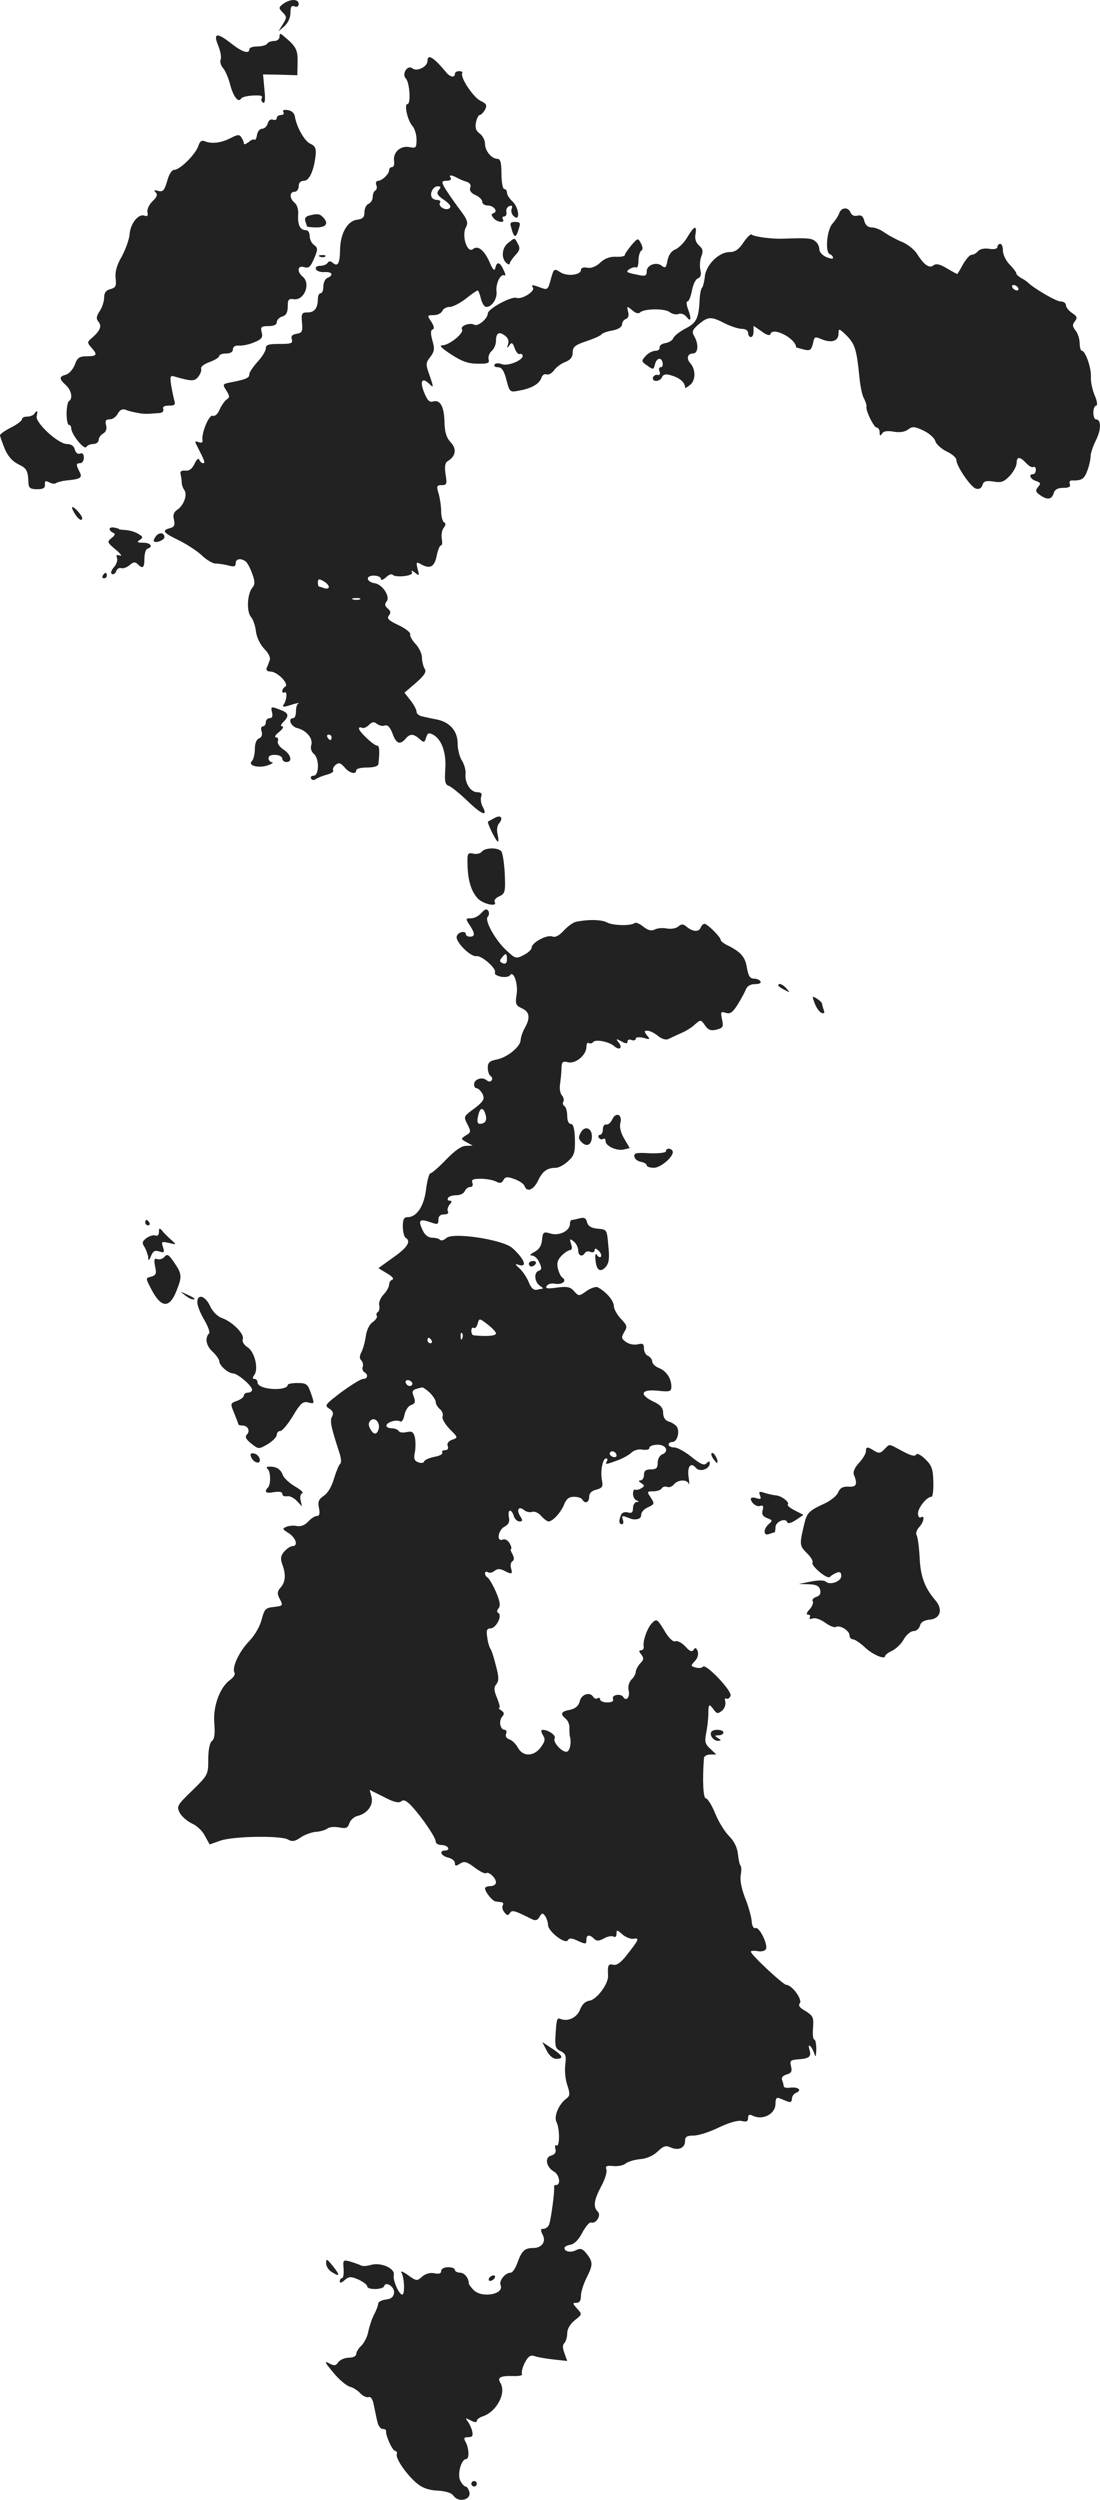 <?xml version="1.0" standalone="no"?>
<!DOCTYPE svg PUBLIC "-//W3C//DTD SVG 20010904//EN"
 "http://www.w3.org/TR/2001/REC-SVG-20010904/DTD/svg10.dtd">
<svg version="1.0" xmlns="http://www.w3.org/2000/svg"
 width="401.42pt" height="911.81pt" viewBox="0 0 401.42 911.81"
 preserveAspectRatio="xMidYMid meet">
<g transform="translate(-783,1383.949) scale(0.1,-0.1)"
fill="#222222" stroke="none">
<path d="M8864 13826 c-18 -14 -18 -16 -2 -32 15 -16 15 -19 0 -43 l-16 -26
22 19 c13 12 22 31 22 49 0 22 4 28 15 23 9 -3 15 0 15 9 0 19 -30 19 -56 1z"/>
<path d="M8850 13705 c0 -8 -9 -15 -19 -15 -11 0 -23 -4 -26 -10 -3 -5 -19
-10 -36 -10 -16 0 -29 -4 -29 -10 0 -19 -27 -10 -65 20 -53 42 -68 40 -49 -6
8 -20 13 -43 9 -52 -3 -8 1 -22 9 -31 8 -9 20 -36 26 -61 12 -44 30 -67 40
-50 5 8 40 13 68 11 7 -1 11 -5 7 -10 -3 -5 -1 -12 5 -16 7 -4 9 12 5 48 l-5
55 62 -1 63 -2 1 47 c1 46 -5 58 -51 96 -12 11 -15 10 -15 -3z"/>
<path d="M9390 13617 c0 -21 -39 -40 -55 -27 -18 15 -40 -21 -24 -37 14 -14
19 -93 6 -93 -13 0 0 -60 18 -80 8 -9 15 -31 15 -49 0 -31 -2 -33 -26 -28 -33
6 -60 -19 -56 -50 2 -13 -1 -23 -7 -23 -6 0 -11 -5 -11 -11 0 -14 -26 -39 -40
-39 -7 0 -10 -7 -7 -15 4 -8 2 -17 -3 -20 -6 -4 -10 -14 -10 -25 0 -10 -7 -20
-15 -24 -8 -3 -15 -16 -15 -30 0 -19 -6 -25 -27 -28 -35 -4 -61 -50 -62 -109
-1 -51 -8 -64 -27 -48 -8 7 -14 7 -19 -1 -3 -5 -15 -10 -26 -10 -12 0 -19 -5
-16 -12 2 -7 16 -12 31 -11 28 2 35 -11 11 -21 -8 -3 -15 -17 -15 -31 0 -14
-4 -25 -10 -25 -5 0 -10 -9 -10 -19 0 -35 -12 -51 -37 -51 -22 0 -24 -4 -21
-37 3 -33 0 -38 -20 -41 -16 -3 -21 -8 -17 -21 4 -14 -3 -16 -45 -16 -40 0
-50 -3 -50 -16 0 -9 -13 -31 -30 -49 -16 -18 -30 -38 -30 -45 0 -14 -11 -19
-67 -30 -31 -6 -32 -7 -17 -30 12 -19 13 -25 2 -32 -7 -4 -19 -21 -26 -36 -7
-18 -18 -27 -26 -24 -13 5 -42 -64 -37 -90 1 -8 -4 -10 -15 -6 -14 5 -14 3 -3
-18 26 -51 29 -59 20 -59 -5 0 -11 6 -14 13 -2 7 -10 1 -17 -15 -9 -19 -20
-27 -34 -25 -14 1 -20 -3 -17 -13 2 -8 4 -22 4 -30 0 -8 4 -20 9 -27 13 -16 0
-55 -24 -72 -14 -9 -18 -20 -13 -38 4 -19 1 -26 -15 -30 -31 -8 -24 -17 30
-43 27 -13 65 -37 84 -54 18 -18 42 -32 52 -32 11 0 31 -3 47 -7 21 -6 27 -4
27 8 0 16 18 20 36 7 6 -4 17 -24 24 -44 11 -29 11 -40 1 -52 -19 -22 -22 -88
-5 -107 7 -8 16 -32 18 -53 3 -23 16 -48 31 -64 16 -16 23 -32 19 -41 -3 -9
-8 -22 -11 -28 -3 -8 3 -13 14 -13 25 0 69 -45 54 -55 -6 -3 -11 -11 -11 -16
0 -6 4 -8 8 -5 11 6 9 -25 -2 -43 -7 -10 -3 -11 15 -6 31 10 46 13 37 8 -5 -3
-8 -16 -8 -29 0 -13 -4 -24 -10 -24 -21 0 -9 -30 14 -36 34 -8 59 -38 52 -62
-4 -11 0 -24 9 -32 21 -17 20 -80 -1 -80 -8 0 -12 -5 -9 -10 4 -7 11 -7 18 -2
7 5 25 12 40 16 15 4 25 10 23 15 -3 5 1 14 9 21 11 9 18 7 32 -9 18 -22 43
-28 43 -11 0 6 18 10 40 10 25 0 40 5 41 13 5 47 4 67 -5 67 -12 0 -66 51 -66
62 0 5 5 6 10 3 6 -3 17 1 26 10 12 12 19 13 30 4 8 -6 20 -9 28 -6 10 4 19
-5 28 -28 13 -38 28 -44 48 -20 16 19 29 19 51 -1 16 -14 18 -14 24 5 5 17 10
19 25 11 32 -17 49 -66 45 -126 -3 -45 -1 -56 13 -61 9 -3 41 -29 69 -56 52
-50 75 -58 54 -19 -6 11 -8 28 -5 36 4 11 0 16 -15 16 -24 0 -46 35 -42 68 1
13 -5 34 -13 47 -9 13 -16 42 -16 63 0 45 -28 77 -75 87 -16 3 -40 8 -52 11
-13 2 -23 10 -23 18 0 7 -10 26 -22 41 l-22 28 42 36 c31 27 39 40 32 51 -5 8
-10 26 -10 40 0 14 -10 36 -23 50 -13 14 -22 30 -20 36 2 6 -17 21 -42 33 -37
17 -44 25 -36 35 8 10 7 17 -4 26 -11 9 -12 16 -4 26 14 17 -15 62 -43 66 -32
5 -35 28 -4 28 14 0 26 -5 26 -12 0 -6 8 -4 19 6 10 10 21 13 24 9 3 -5 22 -7
41 -5 24 3 33 8 29 16 -4 6 1 5 11 -3 16 -13 17 -12 10 13 -6 27 -5 27 15 16
32 -17 47 -7 55 34 4 20 11 36 15 36 5 0 6 11 3 25 -2 14 1 31 7 39 8 10 9 16
1 21 -5 3 -10 21 -10 38 0 18 -4 47 -9 65 -9 29 -7 32 11 32 18 0 20 4 14 39
-4 28 -2 42 7 48 30 18 35 44 12 69 -16 17 -22 37 -23 74 -1 57 -16 83 -42 75
-13 -4 -21 5 -33 35 -16 41 -6 55 21 28 15 -15 15 -12 -2 37 -13 36 -12 42 4
62 15 20 17 30 8 60 -7 26 -7 38 1 41 7 2 5 12 -5 28 -16 23 -15 24 9 24 14 0
27 7 31 15 3 8 15 15 27 15 12 0 38 14 59 30 21 17 40 30 43 30 3 0 8 -13 12
-30 4 -16 12 -30 20 -30 20 0 40 30 37 56 -4 28 15 67 29 59 5 -4 4 5 -3 19
-13 30 -25 33 -30 9 -3 -13 -9 -9 -20 17 -20 47 -44 66 -62 51 -21 -17 -42 49
-26 79 10 18 6 29 -28 73 -21 29 -44 62 -51 75 -10 19 -9 22 9 22 12 0 18 5
15 10 -8 12 0 13 23 1 9 -5 25 -12 36 -15 11 -4 16 -12 12 -21 -4 -10 3 -20
19 -27 14 -6 25 -17 25 -25 0 -7 9 -13 19 -13 23 0 40 -22 22 -28 -9 -3 -9 -7
0 -18 13 -16 44 -19 34 -4 -3 6 -1 10 5 10 6 0 10 7 8 16 -2 10 3 19 11 22 10
3 12 0 8 -11 -3 -9 1 -21 9 -27 23 -20 18 33 -6 55 -11 10 -20 24 -20 32 0 7
-4 13 -10 13 -5 0 -10 25 -10 55 0 41 -4 55 -14 55 -22 0 -46 29 -46 55 0 13
-9 30 -19 37 -14 10 -18 21 -14 41 3 15 9 27 14 27 4 0 13 9 19 19 8 17 6 22
-17 33 -26 13 -75 86 -66 101 2 4 -3 7 -11 7 -9 0 -16 -4 -16 -10 0 -15 -18
-12 -32 6 -45 54 -68 69 -68 41z m41 -471 c-9 -11 -6 -19 20 -36 23 -17 27
-25 18 -31 -15 -9 -42 9 -33 22 3 5 -2 9 -10 9 -8 0 -17 4 -20 9 -9 15 5 41
21 41 12 0 13 -3 4 -14z m-401 -1447 c0 -6 -7 -8 -16 -5 -9 3 -18 6 -20 6 -2
0 -4 7 -4 15 0 13 4 14 20 5 11 -6 20 -16 20 -21z m113 -46 c-7 -2 -19 -2 -25
0 -7 3 -2 5 12 5 14 0 19 -2 13 -5z m-103 -503 c0 -5 -2 -10 -4 -10 -3 0 -8 5
-11 10 -3 6 -1 10 4 10 6 0 11 -4 11 -10z"/>
<path d="M8864 13431 c4 -6 0 -11 -8 -11 -9 0 -16 -5 -16 -11 0 -6 -6 -9 -14
-6 -8 3 -16 -2 -19 -14 -3 -10 -12 -19 -20 -19 -9 0 -17 -10 -19 -22 -2 -13
-6 -21 -9 -18 -3 3 -13 -1 -22 -9 -10 -7 -17 -10 -17 -5 0 5 -4 15 -9 22 -7
12 -14 11 -39 -2 -35 -18 -69 -22 -94 -12 -12 5 -18 1 -24 -16 -9 -30 -67 -88
-88 -88 -9 0 -19 -15 -26 -41 -10 -34 -15 -40 -32 -36 -15 4 -18 3 -10 -5 8
-8 5 -17 -11 -32 -12 -12 -21 -29 -19 -40 3 -14 0 -17 -11 -13 -22 8 -51 -29
-54 -67 -1 -18 -14 -54 -28 -81 -19 -32 -26 -58 -23 -81 3 -28 0 -34 -19 -39
-16 -4 -23 -13 -23 -31 0 -13 -7 -36 -16 -49 -13 -20 -14 -28 -4 -40 13 -16 4
-34 -29 -62 -13 -11 -12 -15 2 -31 24 -26 21 -32 -16 -32 -27 0 -35 -5 -44
-31 -7 -17 -21 -33 -32 -36 -26 -7 -26 -15 -1 -38 21 -19 27 -50 11 -59 -4 -3
-8 -24 -8 -46 0 -22 4 -40 8 -40 5 0 9 -6 9 -13 0 -21 47 -80 55 -68 3 6 15
11 26 11 10 0 19 7 19 15 0 7 7 18 16 23 11 6 15 17 11 31 -4 16 -1 21 14 21
10 0 23 9 29 21 8 14 17 18 28 14 9 -4 28 -9 42 -11 23 -5 33 -5 83 -1 10 1
15 7 13 14 -4 9 4 13 20 13 23 0 25 3 19 23 -3 12 -8 37 -11 55 -4 29 -2 33
13 28 62 -18 74 -18 87 0 8 10 12 23 10 29 -3 6 11 17 31 24 19 7 35 17 35 22
0 5 11 9 25 9 16 0 25 6 25 15 0 10 8 15 23 14 12 -1 37 4 55 12 27 11 32 18
27 36 -5 20 -2 23 25 23 19 0 30 5 30 14 0 8 9 18 20 21 14 4 20 15 20 36 0
26 3 30 23 27 37 -5 62 57 32 82 -23 19 -19 43 5 35 17 -5 23 1 36 31 15 35
14 39 0 50 -9 6 -16 21 -16 33 0 12 -6 21 -14 21 -21 0 -30 19 -28 56 2 18 -4
37 -13 44 -19 16 -19 40 0 40 8 0 15 9 15 20 0 13 7 20 19 20 20 0 37 38 43
95 2 23 -2 32 -19 40 -22 9 -51 62 -57 100 -2 12 -12 21 -26 23 -14 2 -20 0
-16 -7z"/>
<path d="M10893 13063 c-3 -10 -15 -28 -25 -39 -21 -24 -28 -106 -9 -112 6 -2
11 -8 11 -13 0 -5 -11 -3 -25 3 -14 6 -25 19 -25 28 0 10 -6 23 -14 29 -14 12
-29 13 -116 10 -42 -2 -109 7 -117 15 -4 3 -17 -10 -30 -29 -17 -26 -31 -35
-51 -35 -39 0 -86 -47 -90 -90 -2 -19 -7 -37 -10 -40 -4 -3 -8 -23 -9 -45 -3
-67 -12 -84 -52 -104 -21 -11 -41 -27 -44 -35 -3 -8 -16 -16 -29 -18 -13 -2
-22 -9 -21 -16 2 -6 -5 -12 -15 -12 -11 0 -27 -9 -36 -19 -16 -18 -16 -20 6
-35 22 -16 23 -15 28 4 6 25 24 28 28 6 2 -9 -1 -16 -7 -16 -6 0 -8 -7 -4 -15
3 -10 1 -15 -7 -13 -7 2 -15 -3 -17 -9 -3 -7 3 -13 11 -13 9 0 19 6 22 14 3 9
14 12 27 8 36 -9 57 -26 57 -47 0 -3 9 3 20 12 19 17 19 55 -1 78 -15 16 -10
35 9 35 20 0 23 33 5 64 -9 16 -6 23 17 43 34 28 45 29 95 3 22 -11 50 -20 62
-20 14 0 23 -6 23 -15 0 -8 5 -15 10 -15 6 0 10 9 10 21 l0 20 29 -20 c20 -15
31 -17 33 -9 9 26 93 -18 93 -49 0 -1 12 -4 27 -8 23 -6 28 -3 34 19 7 30 5
29 38 16 34 -12 56 -3 56 23 0 20 2 19 30 -8 30 -31 36 -50 46 -149 3 -33 10
-69 17 -80 6 -12 10 -24 9 -29 -4 -14 27 -77 37 -77 6 0 11 -8 11 -17 0 -14 2
-15 9 -5 5 9 19 11 42 7 22 -4 41 -1 53 8 16 12 24 11 56 -4 21 -10 40 -27 43
-38 3 -11 21 -28 41 -38 20 -9 36 -23 36 -31 0 -23 53 -100 72 -105 11 -3 20
2 23 13 5 15 13 17 41 13 28 -5 38 -1 59 21 14 15 25 36 25 47 0 24 12 24 35
-1 10 -11 22 -17 26 -14 5 3 9 -2 9 -10 0 -9 -4 -16 -10 -16 -18 0 -10 -19 11
-25 17 -6 18 -9 7 -22 -10 -12 -9 -18 7 -29 26 -19 43 -17 50 6 4 14 15 20 35
20 21 0 28 4 24 14 -3 8 1 14 8 13 35 -1 45 5 56 36 7 18 12 42 12 53 0 11 9
37 20 59 19 38 19 75 -1 75 -5 0 -9 11 -9 25 0 14 5 25 10 25 6 0 4 16 -5 37
-9 21 -15 51 -14 68 2 32 -20 95 -33 95 -4 0 -8 12 -8 28 0 15 -7 36 -15 46
-12 15 -12 22 -2 34 9 12 8 18 -11 30 -12 8 -22 21 -22 28 0 8 -9 14 -20 14
-16 0 -98 48 -120 70 -3 3 -13 10 -23 15 -10 6 -18 13 -18 17 0 4 -11 19 -24
32 -14 14 -25 37 -25 51 0 14 -4 25 -10 25 -5 0 -10 -5 -10 -11 0 -7 -12 -10
-30 -7 -18 3 -35 -1 -41 -9 -6 -7 -17 -13 -24 -13 -6 0 -20 -16 -31 -35 -10
-19 -20 -35 -21 -35 -1 0 -18 9 -38 21 -25 15 -39 18 -48 11 -15 -13 -35 1
-60 41 -10 16 -35 36 -55 44 -20 8 -49 24 -64 34 -14 11 -35 19 -47 19 -13 0
-23 8 -27 24 -4 17 -11 22 -25 19 -11 -3 -21 1 -25 11 -8 21 -33 20 -41 -1z
m652 -273 c3 -5 2 -10 -4 -10 -5 0 -13 5 -16 10 -3 6 -2 10 4 10 5 0 13 -4 16
-10z"/>
<path d="M8957 13053 c-11 -3 -16 -10 -13 -20 3 -8 6 -17 6 -19 0 -2 16 -4 35
-4 36 0 46 15 23 38 -12 12 -20 13 -51 5z"/>
<path d="M9696 13008 c3 -13 8 -25 10 -27 6 -6 11 1 18 27 6 18 4 22 -14 22
-18 0 -20 -4 -14 -22z"/>
<path d="M10338 12974 c-11 -19 -31 -39 -43 -44 -14 -5 -25 -20 -29 -40 -5
-27 -8 -30 -21 -20 -19 16 -55 3 -55 -20 0 -17 -5 -19 -32 -13 -18 3 -35 8
-38 10 -7 6 23 22 32 17 4 -3 8 8 8 25 0 16 5 33 10 36 7 4 6 13 -1 27 -11 20
-11 20 -35 -7 -13 -16 -24 -32 -24 -36 0 -4 -14 -7 -32 -6 -22 1 -41 -6 -57
-21 -16 -15 -34 -22 -48 -19 -14 3 -23 -1 -23 -8 0 -19 -51 -25 -76 -8 -22 14
-23 13 -34 -26 -10 -38 -12 -40 -36 -31 -32 12 -37 12 -29 0 8 -13 -41 -44
-60 -37 -18 7 -105 -40 -105 -57 0 -19 -37 -49 -49 -41 -16 9 -53 -4 -45 -17
8 -13 -45 -57 -71 -58 -14 0 -4 -10 31 -33 38 -25 62 -34 96 -34 39 -1 45 2
41 16 -2 10 3 23 11 30 9 8 16 24 16 37 0 29 11 36 33 19 11 -8 15 -19 11 -31
-5 -15 -4 -16 5 -4 8 12 12 10 19 -10 5 -14 13 -24 18 -22 5 2 10 0 11 -5 5
-16 -52 -40 -75 -32 -12 5 -24 4 -27 -1 -4 -6 2 -10 12 -10 14 0 22 -12 31
-46 12 -46 13 -46 48 -39 45 8 73 25 80 47 3 9 11 15 18 12 8 -3 20 4 28 15 8
11 26 25 41 30 19 8 27 18 27 35 0 20 8 27 50 41 27 9 52 20 55 25 3 4 21 11
40 14 21 4 35 13 35 22 0 8 6 17 14 20 9 3 12 14 8 27 -5 21 -4 21 15 5 12
-11 23 -14 29 -8 14 14 91 15 108 1 9 -7 23 -10 32 -7 10 4 22 -1 30 -11 16
-21 18 -5 4 31 -5 15 -6 26 -1 26 5 0 12 18 16 39 4 22 13 42 22 45 10 4 13
14 9 30 -3 14 -2 36 3 49 8 20 6 29 -8 41 -12 11 -16 25 -13 41 6 35 -5 31
-30 -11z"/>
<path d="M9685 12954 c-23 -17 -27 -55 -8 -73 7 -6 13 -8 13 -3 0 4 9 18 20
30 17 18 19 26 10 42 -13 24 -10 23 -35 4z"/>
<path d="M8998 12903 c7 -3 16 -2 19 1 4 3 -2 6 -13 5 -11 0 -14 -3 -6 -6z"/>
<path d="M7955 12330 c-3 -5 -15 -10 -26 -10 -10 0 -19 -4 -19 -10 0 -5 -18
-19 -40 -30 -22 -11 -40 -24 -40 -28 0 -4 8 -26 17 -49 12 -28 28 -46 50 -57
31 -15 35 -22 37 -71 1 -15 8 -20 31 -20 22 0 30 4 29 17 -1 14 2 15 16 8 9
-5 20 -6 24 -3 3 3 21 8 38 10 53 5 60 10 48 32 -13 26 -13 31 3 31 7 0 13 9
13 20 0 13 -5 19 -14 15 -8 -3 -16 3 -19 15 -3 13 -14 20 -29 20 -32 0 -117
79 -110 102 5 20 1 23 -9 8z"/>
<path d="M8100 11971 c12 -23 30 -36 30 -22 0 10 -27 41 -36 41 -3 0 0 -9 6
-19z"/>
<path d="M8230 11910 c0 -5 6 -11 13 -14 9 -3 7 -9 -6 -19 -17 -14 -16 -16 15
-42 18 -15 25 -25 16 -22 -12 4 -15 2 -11 -9 3 -8 -2 -23 -11 -33 -10 -11 -13
-22 -8 -25 6 -3 13 1 16 10 3 9 12 14 19 11 6 -2 20 3 30 11 13 12 20 13 29 4
19 -19 25 -14 25 20 0 18 5 34 11 36 22 7 12 22 -15 22 -22 0 -25 2 -13 10 13
9 12 12 -5 22 -11 7 -31 13 -45 14 -14 1 -25 2 -25 3 0 2 -8 4 -17 6 -10 2
-18 0 -18 -5z"/>
<path d="M8400 11885 c-7 -9 -11 -18 -8 -20 7 -8 38 5 38 15 0 17 -18 19 -30
5z"/>
<path d="M8205 11740 c-3 -5 -1 -10 4 -10 6 0 11 5 11 10 0 6 -2 10 -4 10 -3
0 -8 -4 -11 -10z"/>
<path d="M8823 11240 c3 -13 0 -20 -9 -20 -8 0 -14 -7 -14 -15 0 -8 -5 -15
-11 -15 -6 0 -8 -8 -4 -19 3 -12 0 -21 -10 -25 -9 -3 -15 -18 -15 -39 0 -18
-5 -38 -11 -44 -17 -17 29 -27 61 -14 14 5 19 10 13 10 -7 1 -13 7 -13 15 0 9
10 13 25 12 14 0 25 -7 25 -13 0 -7 7 -13 15 -13 24 0 17 28 -11 46 -14 9 -23
23 -20 30 3 8 0 14 -7 14 -7 1 -1 10 12 20 13 11 18 20 11 20 -7 0 -6 6 4 16
22 22 20 33 -10 44 -35 14 -37 13 -31 -10z"/>
<path d="M9635 10856 c-11 -6 -22 -12 -24 -13 -5 -3 29 -73 36 -73 3 0 2 12
-1 26 -4 15 -2 32 5 40 17 20 7 33 -16 20z"/>
<path d="M9588 10733 c-5 -7 -20 -10 -32 -7 -19 4 -21 1 -20 -38 1 -58 13 -99
37 -125 20 -22 75 -33 62 -13 -3 5 4 15 17 20 21 10 23 16 20 83 -2 40 -8 77
-13 82 -14 14 -58 13 -71 -2z"/>
<path d="M9587 10510 c-9 -11 -26 -20 -38 -20 -20 0 -21 -1 -5 -25 20 -30 20
-42 1 -42 -8 0 -15 4 -15 9 0 14 -28 9 -33 -7 -8 -18 50 -77 72 -73 19 3 75
-47 67 -60 -3 -5 7 -12 22 -15 15 -3 30 0 33 5 13 20 31 -33 24 -71 -5 -33 -3
-39 19 -49 29 -13 32 -35 11 -72 -8 -14 -14 -33 -15 -43 0 -25 -48 -64 -87
-72 -26 -5 -33 -11 -33 -30 0 -13 5 -27 10 -30 6 -4 8 -11 4 -16 -4 -6 -10 -6
-19 1 -16 13 -45 3 -45 -16 0 -8 4 -14 10 -14 5 0 14 -9 20 -19 11 -21 5 -30
-43 -65 -24 -19 -25 -21 -11 -48 13 -25 13 -29 -6 -40 -19 -12 -19 -13 3 -25
l22 -12 -25 -1 c-16 0 -40 -17 -72 -50 -26 -27 -52 -50 -57 -50 -5 0 -12 -26
-16 -57 -7 -62 -34 -103 -67 -103 -14 0 -18 -8 -18 -34 0 -19 5 -38 10 -41 21
-13 8 -35 -45 -72 l-54 -39 31 -19 c18 -10 27 -20 20 -23 -7 -2 -12 -10 -12
-18 0 -8 -9 -25 -21 -37 -11 -12 -18 -30 -15 -39 2 -10 0 -21 -5 -24 -5 -3 -7
-9 -4 -14 3 -5 -4 -15 -15 -23 -12 -8 -22 -29 -25 -51 -3 -21 -10 -47 -16 -58
-7 -14 -8 -23 -1 -30 6 -6 8 -16 6 -23 -3 -7 -1 -16 5 -20 16 -9 13 -25 -4
-25 -8 0 -43 -22 -79 -48 -59 -45 -63 -49 -45 -60 14 -9 17 -17 11 -29 -9 -15
-5 -36 28 -137 5 -17 6 -32 2 -35 -5 -4 -15 -28 -23 -54 -8 -29 -23 -54 -37
-63 -19 -13 -23 -22 -18 -45 4 -20 2 -29 -8 -29 -7 0 -21 -9 -32 -21 -11 -12
-26 -18 -39 -16 -11 3 -28 2 -39 -2 -17 -7 -16 -9 8 -24 27 -18 35 -47 13 -47
-7 0 -20 -9 -30 -20 -13 -15 -14 -26 -7 -46 14 -37 12 -65 -6 -85 -12 -13 -13
-22 -5 -38 15 -28 15 -29 -21 -33 -29 -3 -33 -8 -43 -45 -6 -25 -25 -58 -46
-80 -37 -38 -64 -97 -53 -115 3 -5 -3 -16 -15 -25 -38 -26 -64 -96 -59 -158 3
-39 1 -59 -9 -66 -8 -7 -13 -33 -13 -67 0 -55 -1 -57 -58 -113 -56 -54 -58
-58 -46 -82 8 -14 28 -31 45 -39 17 -7 38 -27 47 -45 l17 -31 40 14 c47 16
217 19 246 4 15 -9 26 -7 47 8 15 10 40 19 56 20 16 1 34 7 41 12 7 6 26 7 43
4 25 -5 31 -2 37 15 3 11 17 24 30 27 36 9 58 39 51 69 l-7 26 52 -26 c36 -19
54 -23 63 -16 9 8 19 3 38 -17 39 -42 88 -115 88 -129 0 -7 9 -13 19 -13 11 0
23 -4 26 -10 3 -5 -1 -10 -9 -10 -25 0 -18 -19 9 -26 14 -3 25 -12 25 -20 0
-11 4 -12 19 -2 16 10 25 7 54 -15 19 -14 37 -23 41 -20 8 8 36 -17 36 -33 0
-8 -9 -14 -20 -14 -11 0 -20 -4 -20 -8 0 -13 27 -47 39 -48 6 -1 16 -2 22 -3
5 0 7 -6 4 -11 -4 -6 -1 -18 6 -26 9 -12 14 -12 20 -2 8 12 17 9 81 -23 12 -6
20 -4 27 9 9 15 12 15 21 2 5 -8 10 -23 10 -32 0 -23 62 -71 72 -56 5 9 13 9
33 0 33 -15 35 -15 35 3 0 18 12 19 28 3 9 -9 17 -9 36 1 13 8 29 10 35 7 6
-4 11 0 11 10 0 16 2 15 21 -2 12 -10 30 -18 41 -16 23 4 20 -3 -26 -61 -20
-26 -36 -37 -48 -34 -18 5 -21 -2 -19 -38 3 -30 -41 -89 -68 -93 -15 -2 -27
-14 -34 -32 -11 -29 -43 -45 -70 -35 -15 6 -16 2 -20 -64 -2 -36 1 -45 19 -53
18 -9 21 -16 17 -48 -3 -21 0 -55 7 -75 11 -33 10 -40 -3 -50 -28 -20 -47 -66
-36 -86 12 -23 12 -92 0 -85 -5 4 -7 -2 -4 -13 3 -12 -2 -20 -16 -24 -24 -6
-18 -42 10 -58 20 -10 27 -49 9 -49 -5 0 -9 -3 -8 -7 3 -12 -11 -119 -18 -137
-3 -9 -13 -16 -20 -16 -12 0 -12 -4 -4 -21 14 -25 -2 -49 -34 -49 -31 0 -42
-10 -57 -52 -7 -21 -19 -38 -25 -38 -20 0 -44 -29 -37 -46 13 -34 -71 -48
-100 -16 -8 9 -16 19 -16 22 0 20 -16 40 -32 40 -10 0 -19 5 -19 10 0 6 -11
10 -25 10 -14 0 -25 -6 -25 -14 0 -9 -8 -12 -25 -8 -16 3 -33 -2 -45 -13 -18
-16 -20 -16 -51 6 -18 13 -29 17 -24 9 11 -18 13 -80 3 -80 -12 0 -35 53 -31
71 6 24 -45 47 -81 38 -16 -5 -33 -6 -38 -3 -5 3 -22 9 -38 14 -28 8 -29 7
-26 -26 1 -19 -1 -34 -6 -34 -4 0 -8 -5 -8 -12 0 -7 7 -5 18 5 15 13 21 14 50
2 17 -8 32 -19 32 -25 0 -13 57 -13 62 1 6 19 39 -3 36 -25 -2 -15 -11 -22
-30 -24 -16 -2 -28 -9 -28 -15 0 -7 -7 -25 -15 -40 -8 -15 -17 -43 -21 -62 -3
-18 -15 -41 -25 -51 -10 -9 -19 -23 -19 -31 0 -7 -11 -13 -26 -13 -15 0 -32
-7 -39 -16 -10 -14 -15 -15 -35 -4 -18 9 -14 2 16 -34 21 -26 49 -49 61 -52
12 -3 29 -14 38 -24 9 -10 23 -16 30 -14 8 3 15 -7 19 -28 4 -18 9 -45 13 -61
3 -15 12 -27 19 -27 8 0 13 -3 13 -7 -3 -15 23 -73 33 -73 5 0 8 -6 6 -12 -6
-16 41 -82 78 -110 17 -14 43 -22 72 -23 30 -2 50 -8 58 -20 19 -25 64 -13 57
15 -3 11 -9 20 -14 20 -4 0 -13 9 -19 21 -12 22 3 79 21 79 12 0 11 37 -1 61
-9 16 -7 19 9 19 15 0 18 5 14 23 -3 12 -11 28 -17 36 -9 12 -8 12 12 2 12 -7
22 -8 22 -2 0 5 8 12 19 16 53 16 90 86 67 123 -12 20 0 26 45 25 22 -1 37 2
34 7 -3 5 1 23 10 41 13 25 21 30 38 24 12 -4 43 -9 70 -12 l47 -5 -10 28 c-7
19 -8 30 0 38 5 5 10 21 10 35 0 16 11 34 27 47 28 22 28 22 9 43 -17 19 -17
21 -3 21 12 0 17 8 17 25 0 14 9 43 20 65 24 48 25 58 1 89 -14 18 -22 21 -37
14 -20 -11 -44 -7 -44 7 0 5 10 10 22 12 13 2 30 18 43 44 12 22 26 39 32 37
18 -6 38 26 25 39 -18 18 -15 42 12 93 14 25 22 53 19 61 -5 13 1 15 24 13 17
-2 37 2 46 9 8 7 32 14 53 16 25 2 48 13 64 28 21 20 30 23 47 15 29 -13 53
-2 53 23 0 16 7 20 31 20 17 0 59 13 93 30 38 18 70 27 84 23 16 -4 22 -1 22
11 0 12 4 15 18 8 36 -17 82 7 82 44 0 19 4 25 15 20 8 -3 22 -9 30 -12 10 -4
15 0 15 10 0 9 7 19 15 22 23 9 9 22 -20 19 -14 -2 -25 0 -25 5 0 5 -3 15 -6
23 -3 9 3 16 17 20 17 5 20 11 16 29 -6 21 -2 24 25 26 42 3 50 10 42 35 -4
15 -3 19 4 12 5 -5 12 -19 15 -30 3 -11 5 -4 6 18 0 20 -3 37 -7 37 -5 0 -7
19 -5 43 3 38 0 44 -27 61 -22 12 -28 21 -21 29 10 13 -29 67 -50 67 -11 0
-129 110 -129 121 0 3 11 4 24 2 13 -3 27 0 31 7 9 15 -24 83 -38 77 -7 -3
-13 8 -14 27 -2 17 -12 54 -24 83 -13 34 -19 64 -16 82 3 16 3 31 0 35 -4 3
-8 23 -10 43 -3 25 -14 47 -32 65 -16 16 -39 53 -51 83 -12 30 -28 55 -34 55
-10 0 -13 67 -7 148 1 6 11 12 23 12 l22 0 -22 21 c-19 17 -21 26 -15 57 4 20
8 52 8 70 0 37 3 39 20 15 11 -15 15 -15 30 -3 9 7 14 22 12 32 -3 10 -1 15 4
12 5 -3 12 2 15 10 7 17 -92 121 -101 106 -3 -4 -14 -6 -25 -3 -20 5 -20 7 -4
24 10 11 14 25 10 36 -5 13 -9 14 -15 5 -5 -9 -14 -6 -30 12 -13 14 -29 22
-37 19 -8 -3 -24 12 -40 40 -25 41 -28 43 -44 27 -18 -18 -35 -66 -31 -87 1
-7 -3 -13 -10 -13 -8 0 -8 -4 1 -15 10 -13 10 -19 -4 -33 -9 -10 -16 -24 -16
-31 0 -7 -7 -20 -16 -28 -9 -10 -13 -25 -10 -39 6 -23 -8 -42 -19 -25 -8 15
-44 9 -38 -6 3 -9 -4 -13 -21 -13 -14 0 -26 5 -26 11 0 5 -4 8 -9 4 -5 -3 -12
-1 -16 5 -12 20 -43 10 -49 -15 -5 -18 -15 -27 -36 -32 -33 -6 -37 -15 -15
-33 8 -7 14 -22 13 -34 0 -11 0 -25 2 -31 6 -24 -1 -55 -13 -55 -19 0 -50 36
-43 49 7 10 -23 31 -43 31 -8 0 -7 -6 0 -19 10 -15 8 -23 -7 -44 -25 -35 -66
-36 -84 -2 -7 13 -21 27 -31 30 -11 4 -16 12 -12 21 3 7 1 14 -5 14 -16 0 -23
31 -10 47 9 11 9 16 -3 24 -8 5 -11 9 -7 9 4 0 0 16 -8 36 -12 28 -12 39 -3
50 10 12 10 26 -1 67 -7 29 -16 57 -20 62 -4 6 -10 25 -12 43 -4 25 -1 32 12
32 20 0 44 46 29 56 -7 4 -6 10 1 18 7 10 4 26 -10 59 -11 25 -25 49 -30 52
-6 3 -10 11 -10 16 0 6 5 7 10 4 6 -4 17 -2 25 5 10 8 19 8 34 1 28 -15 33
-14 26 8 -3 11 -1 22 5 26 7 4 7 12 0 26 -6 10 -8 19 -5 19 3 0 1 9 -5 20 -6
11 -16 17 -25 14 -24 -10 -18 34 6 47 15 8 20 18 16 35 -5 29 9 32 18 4 3 -11
13 -20 21 -20 12 0 12 4 2 20 -15 23 -4 38 15 21 8 -6 21 -9 29 -6 8 3 23 -3
33 -15 10 -11 22 -20 27 -20 15 0 46 34 57 63 8 19 17 27 35 27 14 0 28 -4 31
-10 10 -17 25 -11 25 10 0 13 9 22 26 26 22 6 25 11 21 33 -7 33 2 81 15 81 5
0 6 -4 3 -10 -8 -13 -5 -13 36 2 18 6 42 19 52 28 10 10 27 15 42 12 15 -2 25
0 25 7 0 6 14 11 30 11 32 0 43 -26 15 -36 -8 -4 -15 -17 -15 -30 0 -19 -5
-24 -25 -24 -18 0 -25 -5 -25 -20 0 -11 -6 -20 -12 -20 -9 0 -8 -4 2 -10 13
-9 13 -11 0 -19 -8 -5 -18 -7 -22 -5 -4 3 -8 -4 -8 -15 0 -10 6 -22 13 -24 10
-4 10 -6 0 -6 -7 -1 -13 -11 -13 -22 0 -16 -5 -20 -19 -16 -12 3 -22 -1 -25
-10 -9 -22 -7 -33 4 -33 5 0 6 8 3 17 -5 13 -3 15 13 9 10 -4 21 -8 24 -8 20
-2 30 4 30 17 0 9 11 21 25 27 24 11 24 13 10 35 -15 22 -14 23 9 23 14 0 28
5 31 11 4 6 13 8 20 5 8 -3 19 2 25 10 15 17 47 18 53 2 3 -7 3 3 0 23 -6 40
8 57 27 34 14 -16 50 -4 50 17 0 9 -3 9 -12 0 -9 -9 -21 -3 -54 23 -23 19 -52
35 -63 35 -12 0 -21 5 -21 10 0 6 6 10 14 10 18 0 28 40 15 57 -6 7 -19 15
-30 18 -12 4 -19 16 -19 31 0 18 -9 29 -35 41 -54 26 -46 46 15 40 45 -5 50
-3 50 15 0 30 -19 58 -46 68 -13 5 -24 16 -24 24 0 7 -7 16 -15 20 -8 3 -15
15 -15 27 0 17 -4 20 -23 15 -14 -3 -32 1 -43 9 -17 12 -17 17 -6 36 12 19 11
24 -12 48 -14 15 -26 36 -26 47 0 19 -27 51 -58 68 -6 4 -25 -2 -41 -13 -28
-20 -29 -20 -46 -1 -14 16 -26 18 -63 13 -35 -5 -43 -3 -37 6 4 7 18 11 31 8
25 -4 44 10 27 22 -6 3 -13 18 -17 33 -5 21 -1 33 14 48 11 11 25 20 31 20 6
0 8 9 3 22 -6 20 -5 21 10 9 9 -7 16 -22 16 -32 0 -20 15 -26 25 -9 3 5 12 7
20 3 8 -3 15 0 15 6 0 8 4 8 14 -1 8 -7 12 -17 9 -22 -3 -4 -9 -2 -14 5 -5 9
-8 4 -6 -16 3 -38 17 -49 37 -27 12 13 15 31 10 77 -5 60 -5 60 -39 63 -23 2
-35 9 -39 24 -3 14 -10 18 -26 14 -11 -3 -24 -6 -28 -6 -5 0 -8 -6 -8 -14 0
-26 -39 -45 -70 -36 -27 8 -29 6 -32 -23 -2 -22 -11 -35 -28 -44 -15 -8 -19
-13 -9 -13 9 0 21 -11 27 -25 10 -21 9 -27 -3 -31 -18 -7 -14 -42 6 -55 8 -5
12 -9 9 -10 -3 0 -13 -2 -22 -4 -11 -2 -21 8 -29 29 -7 17 -22 39 -33 49 -17
15 -18 18 -3 13 33 -11 21 22 -24 62 -35 30 -215 58 -240 36 -9 -8 -19 -11
-23 -7 -4 5 -17 8 -29 8 -14 0 -27 10 -35 28 -17 36 -11 42 27 29 28 -10 31
-9 31 9 0 13 7 19 21 19 11 0 17 4 14 10 -4 6 -1 17 5 25 10 11 10 15 1 15 -7
0 -9 5 -6 10 3 6 17 10 31 10 14 0 27 7 30 15 4 8 12 15 20 15 8 0 11 6 8 15
-5 12 2 15 31 15 20 0 45 -5 55 -10 14 -8 21 -6 27 5 7 13 15 13 40 4 17 -6
34 -17 37 -25 9 -25 33 -15 50 20 16 34 33 46 65 46 10 0 30 11 44 24 23 21
26 32 25 80 -1 39 -6 56 -15 56 -8 0 -13 12 -13 29 0 17 -5 33 -10 36 -6 4 -8
11 -4 16 3 5 1 16 -6 24 -6 7 -9 26 -6 42 2 15 5 40 5 56 1 23 4 27 24 22 27
-7 67 26 67 56 0 11 4 18 9 14 5 -3 12 -1 15 3 7 12 57 3 77 -14 20 -18 33 -6
16 14 -10 13 -9 14 11 3 16 -9 22 -9 22 0 0 6 7 9 15 5 8 -3 15 -1 15 5 0 5
11 7 28 3 24 -7 26 -6 13 9 -11 15 -11 17 2 17 8 0 25 -8 38 -19 14 -11 29
-16 39 -11 8 4 29 14 45 21 17 7 40 21 51 32 21 18 22 18 37 -4 12 -17 22 -20
42 -15 23 6 26 10 20 37 -6 28 -5 30 14 24 16 -5 25 2 44 32 13 21 26 46 30
56 4 10 17 17 32 17 15 0 24 4 20 10 -3 6 -14 10 -24 10 -14 0 -20 10 -25 38
-6 40 -21 58 -68 82 -16 7 -28 17 -28 21 0 11 -49 59 -59 59 -5 0 -11 -6 -14
-14 -7 -17 -29 -15 -51 3 -13 11 -19 11 -31 1 -8 -7 -27 -10 -42 -7 -15 3 -35
1 -44 -4 -12 -6 -24 -3 -42 11 -13 11 -27 16 -31 13 -11 -11 -80 -10 -101 2
-19 10 -63 12 -110 3 -11 -1 -32 -16 -47 -32 -17 -19 -32 -27 -43 -22 -20 7
-75 -23 -75 -41 0 -7 -13 -19 -29 -27 -27 -14 -30 -14 -63 17 -41 38 -81 110
-68 123 5 5 6 15 2 21 -6 9 -12 7 -25 -7z m93 -170 c0 -13 -5 -18 -15 -14 -12
5 -13 10 -4 20 15 19 19 18 19 -6z m-77 -570 c3 -13 0 -23 -9 -27 -21 -8 -26
1 -18 31 7 29 19 27 27 -4z m37 -794 c0 -9 -32 -12 -82 -7 -5 1 -8 8 -8 17 0
8 4 13 9 10 5 -3 11 4 14 15 6 21 6 21 36 -2 17 -13 31 -28 31 -33z m-123 -18
c-3 -8 -6 -5 -6 6 -1 11 2 17 5 13 3 -3 4 -12 1 -19z m-112 -8 c3 -5 1 -10 -4
-10 -6 0 -11 5 -11 10 0 6 2 10 4 10 3 0 8 -4 11 -10z m-71 -161 c-6 -11 -24
-2 -24 11 0 5 7 7 15 4 8 -4 12 -10 9 -15z m64 -29 c12 -12 22 -27 22 -34 0
-8 7 -19 15 -26 9 -7 13 -20 10 -27 -3 -8 9 -28 26 -46 31 -31 31 -31 9 -39
-14 -5 -20 -14 -16 -23 3 -9 0 -15 -10 -15 -8 0 -13 -4 -10 -9 3 -5 -10 -12
-28 -15 -19 -4 -36 -11 -38 -17 -2 -6 -12 -7 -22 -3 -14 5 -17 14 -12 36 3 17
3 41 0 55 -5 20 -11 23 -30 19 -12 -3 -26 -2 -29 4 -3 5 -15 10 -26 10 -10 0
-19 4 -19 9 0 13 37 24 50 16 6 -4 13 7 16 24 4 17 14 33 25 36 14 5 16 11 9
30 -9 23 -6 26 31 34 3 0 15 -8 27 -19z m-186 -132 c-6 -23 -19 -23 -31 0 -7
13 -7 22 1 30 15 15 36 -7 30 -30z m868 -98 c0 -5 -7 -7 -15 -4 -8 4 -12 10
-9 15 6 11 24 2 24 -11z"/>
<path d="M10670 10245 c0 -2 10 -10 23 -16 20 -11 21 -11 8 4 -13 16 -31 23
-31 12z"/>
<path d="M10803 10180 c6 -16 17 -32 25 -35 10 -4 12 0 8 11 -3 8 -6 19 -6 22
0 4 -9 13 -19 19 -18 11 -18 10 -8 -17z"/>
<path d="M10064 9756 c-5 -11 -15 -20 -22 -18 -7 1 -12 -7 -12 -18 0 -11 -5
-20 -11 -20 -5 0 -7 -5 -4 -10 4 -6 11 -8 16 -5 5 4 9 0 9 -8 0 -18 42 -37 68
-30 l20 5 -20 34 c-13 22 -18 43 -14 58 8 31 -17 41 -30 12z"/>
<path d="M9949 9708 c-9 -16 -8 -24 4 -35 19 -19 37 -9 37 22 0 31 -27 40 -41
13z"/>
<path d="M10260 9640 c0 -5 -25 -8 -59 -7 -49 3 -58 1 -56 -12 1 -9 12 -17 23
-19 12 -2 22 -8 22 -13 0 -5 12 -9 26 -9 27 0 78 46 68 62 -7 11 -24 10 -24
-2z"/>
<path d="M8360 9380 c0 -5 5 -10 11 -10 5 0 7 5 4 10 -3 6 -8 10 -11 10 -2 0
-4 -4 -4 -10z"/>
<path d="M8410 9346 c0 -11 -5 -16 -13 -13 -7 3 -22 -2 -32 -9 -16 -12 -18
-18 -7 -34 6 -11 12 -28 13 -37 0 -14 3 -12 10 5 7 18 14 22 30 17 18 -6 20
-4 14 15 -7 21 -5 22 21 16 29 -7 29 -7 9 11 -11 10 -26 24 -32 32 -11 13 -13
12 -13 -3z"/>
<path d="M8430 9255 c-6 -7 -18 -11 -26 -8 -11 4 -13 -2 -8 -27 6 -26 3 -32
-14 -37 -21 -5 -21 -5 -2 -42 37 -73 68 -76 94 -10 21 52 20 62 -8 103 -20 30
-26 33 -36 21z"/>
<path d="M9760 9230 c0 -5 4 -10 9 -10 6 0 13 5 16 10 3 6 -1 10 -9 10 -9 0
-16 -4 -16 -10z"/>
<path d="M8504 9116 c11 -9 24 -16 30 -16 12 0 7 5 -24 19 -24 11 -24 11 -6
-3z"/>
<path d="M8550 9089 c0 -11 11 -40 25 -63 14 -24 22 -46 18 -50 -16 -16 -11
-45 12 -66 14 -13 25 -29 25 -35 0 -16 33 -45 51 -45 17 -1 69 -45 69 -60 0
-5 -7 -10 -15 -10 -8 0 -15 -5 -15 -10 0 -6 -11 -15 -25 -20 -25 -9 -25 -10
-10 -46 8 -20 15 -38 15 -40 0 -2 6 -4 14 -4 21 0 30 -20 17 -33 -8 -8 -4 -17
16 -33 27 -21 27 -21 60 -2 18 11 33 26 33 34 0 8 6 14 13 14 7 0 28 25 46 55
28 47 37 54 56 49 23 -6 23 -5 10 33 -12 34 -16 38 -49 38 -20 0 -36 -3 -36
-7 0 -13 -39 -19 -75 -12 -20 3 -35 12 -35 20 0 8 -5 14 -11 14 -8 0 -8 4 -2
13 18 21 3 85 -23 102 -14 9 -21 21 -18 30 7 18 -37 63 -76 77 -15 5 -34 23
-43 43 -18 39 -47 47 -47 14z"/>
<path d="M11057 8553 c-14 -15 -21 -15 -37 -5 -25 16 -30 15 -30 -2 0 -8 -11
-27 -25 -42 -16 -17 -23 -34 -19 -43 14 -35 10 -46 -19 -44 -21 1 -31 -4 -39
-22 -5 -12 -29 -31 -52 -41 -52 -24 -61 -32 -70 -69 -19 -79 -19 -83 8 -110
15 -14 24 -30 21 -35 -7 -11 56 -64 64 -52 3 4 14 11 24 15 12 5 17 1 17 -12
0 -20 -42 -35 -57 -20 -5 5 -29 5 -53 0 l-45 -9 36 -1 c28 -1 38 -6 42 -21 3
-13 -1 -21 -14 -25 -11 -4 -17 -11 -13 -16 3 -6 -2 -19 -12 -30 -11 -12 -13
-19 -5 -19 7 0 9 -4 6 -10 -3 -6 1 -7 10 -4 10 4 29 -3 46 -15 16 -12 34 -19
39 -16 14 9 50 -13 50 -30 0 -8 6 -15 13 -15 6 0 26 -13 42 -28 29 -28 75 -47
75 -33 0 4 11 13 25 19 14 7 34 25 43 42 9 16 25 30 35 30 11 0 21 9 24 19 3
14 15 21 37 23 38 4 48 38 19 71 -39 46 -54 87 -57 156 -2 38 -7 74 -11 81 -4
6 0 19 9 29 18 19 22 46 6 36 -5 -3 -10 3 -10 14 0 21 32 61 49 61 5 0 8 25 7
55 -1 46 -6 60 -30 83 -17 16 -30 22 -33 16 -3 -8 -19 -4 -49 12 -54 29 -46
28 -67 7z"/>
<path d="M8746 8526 c8 -22 36 -30 32 -9 -2 10 -11 19 -21 21 -12 2 -15 -1
-11 -12z"/>
<path d="M10432 8520 c7 -10 14 -18 15 -16 6 6 -9 36 -18 36 -5 0 -4 -9 3 -20z"/>
<path d="M8806 8482 c12 -8 13 -56 2 -68 -16 -16 -7 -23 22 -17 20 3 30 1 30
-6 0 -7 8 -11 18 -9 9 2 25 -6 35 -17 l19 -20 -5 22 c-3 12 0 24 6 26 6 2 -6
13 -27 25 -20 12 -39 30 -43 39 -8 23 -23 33 -48 33 -12 0 -15 -3 -9 -8z"/>
<path d="M10603 8386 c6 -14 3 -16 -13 -11 -11 4 -20 2 -20 -2 0 -15 22 -32
35 -26 10 3 12 -2 8 -16 -4 -15 1 -23 17 -29 19 -7 20 -9 6 -21 -21 -18 -21
-45 0 -37 9 3 18 6 20 6 2 0 4 8 4 19 0 20 37 36 43 18 2 -6 14 -3 31 8 l28
19 -31 16 c-18 9 -29 18 -26 22 8 7 -23 32 -43 33 -10 1 -28 5 -41 9 -20 7
-23 5 -18 -8z"/>
<path d="M10427 7524 c-10 -10 5 -34 22 -34 14 0 14 2 1 10 -13 8 -12 10 3 10
9 0 17 5 17 10 0 11 -33 14 -43 4z"/>
<path d="M9825 6360 c9 -18 23 -30 35 -30 29 0 24 12 -16 38 l-35 23 16 -31z"/>
<path d="M9020 5585 c0 -11 9 -26 21 -33 30 -19 31 -12 3 23 -21 26 -24 27
-24 10z"/>
<path d="M9615 5530 c-3 -5 -2 -10 4 -10 5 0 13 5 16 10 3 6 2 10 -4 10 -5 0
-13 -4 -16 -10z"/>
<path d="M9550 4780 c0 -5 5 -10 10 -10 6 0 10 5 10 10 0 6 -4 10 -10 10 -5 0
-10 -4 -10 -10z"/>
</g>
</svg>
